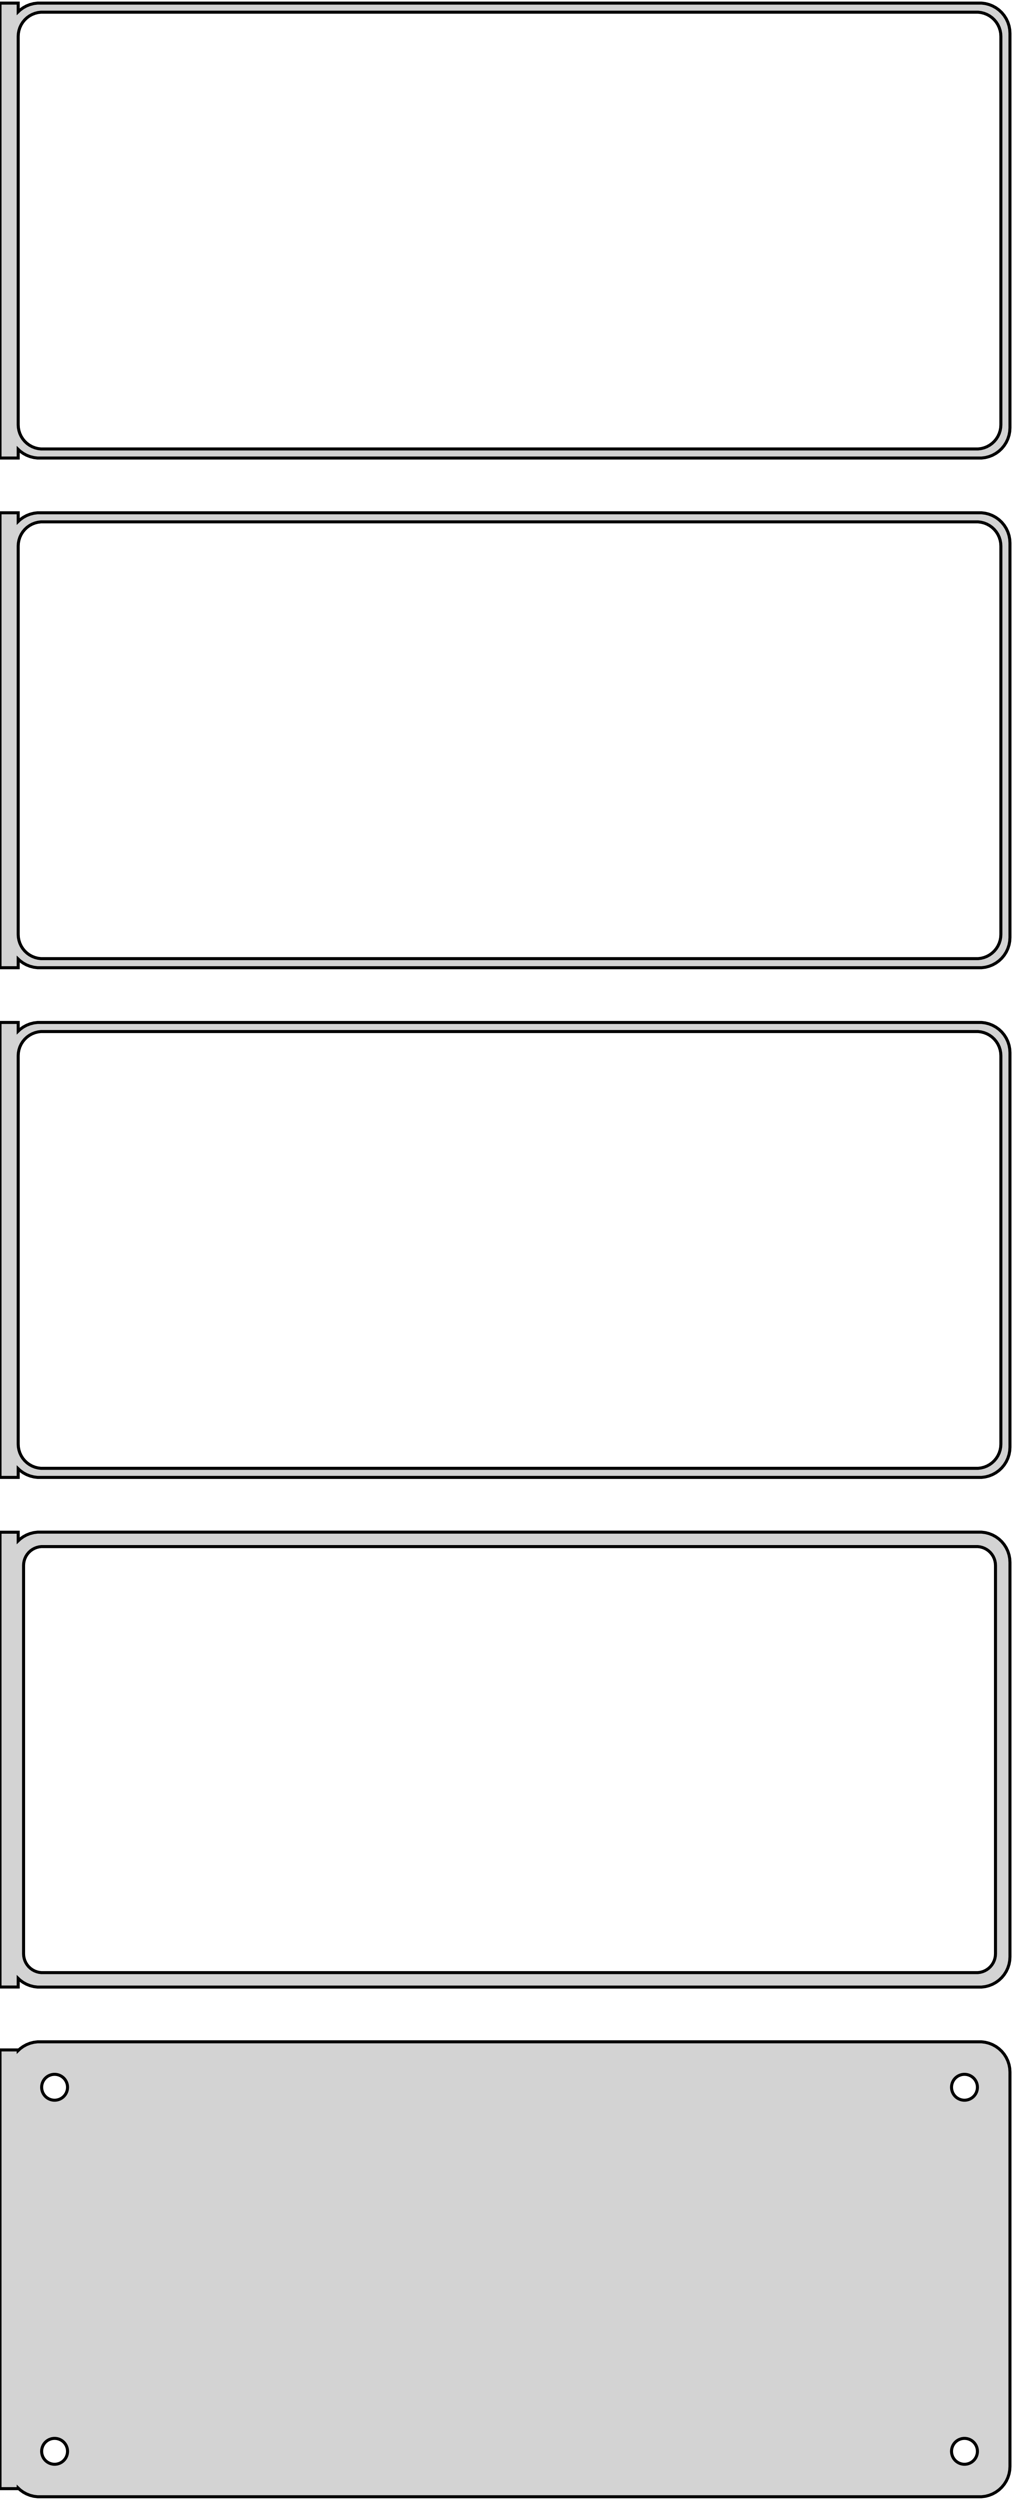 <?xml version="1.0" standalone="no"?>
<!DOCTYPE svg PUBLIC "-//W3C//DTD SVG 1.1//EN" "http://www.w3.org/Graphics/SVG/1.1/DTD/svg11.dtd">
<svg width="167mm" height="412mm" viewBox="-84 -794 167 412" xmlns="http://www.w3.org/2000/svg" version="1.1">
<title>OpenSCAD Model</title>
<path d="
M -81,-719.941 L -80.687,-719.647 L -80.179,-719.278 L -79.629,-718.976 L -79.045,-718.745 L -78.437,-718.589
 L -77.814,-718.51 L 77.814,-718.51 L 78.437,-718.589 L 79.045,-718.745 L 79.629,-718.976 L 80.179,-719.278
 L 80.687,-719.647 L 81.145,-720.077 L 81.545,-720.561 L 81.882,-721.091 L 82.149,-721.659 L 82.343,-722.257
 L 82.461,-722.873 L 82.5,-723.5 L 82.5,-788.5 L 82.461,-789.127 L 82.343,-789.743 L 82.149,-790.341
 L 81.882,-790.909 L 81.545,-791.439 L 81.145,-791.923 L 80.687,-792.353 L 80.179,-792.722 L 79.629,-793.024
 L 79.045,-793.255 L 78.437,-793.411 L 77.814,-793.49 L -77.814,-793.49 L -78.437,-793.411 L -79.045,-793.255
 L -79.629,-793.024 L -80.179,-792.722 L -80.687,-792.353 L -81,-792.059 L -81,-793.49 L -84,-793.49
 L -84,-718.51 L -81,-718.51 z
M -77.251,-720.008 L -77.749,-720.071 L -78.236,-720.196 L -78.703,-720.381 L -79.143,-720.623 L -79.55,-720.918
 L -79.916,-721.262 L -80.236,-721.649 L -80.505,-722.073 L -80.719,-722.528 L -80.874,-723.005 L -80.969,-723.499
 L -81,-724 L -81,-788 L -80.969,-788.501 L -80.874,-788.995 L -80.719,-789.472 L -80.505,-789.927
 L -80.236,-790.351 L -79.916,-790.738 L -79.55,-791.082 L -79.143,-791.377 L -78.703,-791.619 L -78.236,-791.804
 L -77.749,-791.929 L -77.251,-791.992 L 77.251,-791.992 L 77.749,-791.929 L 78.236,-791.804 L 78.703,-791.619
 L 79.143,-791.377 L 79.55,-791.082 L 79.916,-790.738 L 80.236,-790.351 L 80.505,-789.927 L 80.719,-789.472
 L 80.874,-788.995 L 80.969,-788.501 L 81,-788 L 81,-724 L 80.969,-723.499 L 80.874,-723.005
 L 80.719,-722.528 L 80.505,-722.073 L 80.236,-721.649 L 79.916,-721.262 L 79.55,-720.918 L 79.143,-720.623
 L 78.703,-720.381 L 78.236,-720.196 L 77.749,-720.071 L 77.251,-720.008 z
M -81,-635.941 L -80.687,-635.647 L -80.179,-635.278 L -79.629,-634.976 L -79.045,-634.745 L -78.437,-634.589
 L -77.814,-634.51 L 77.814,-634.51 L 78.437,-634.589 L 79.045,-634.745 L 79.629,-634.976 L 80.179,-635.278
 L 80.687,-635.647 L 81.145,-636.077 L 81.545,-636.561 L 81.882,-637.091 L 82.149,-637.659 L 82.343,-638.257
 L 82.461,-638.873 L 82.5,-639.5 L 82.5,-704.5 L 82.461,-705.127 L 82.343,-705.743 L 82.149,-706.341
 L 81.882,-706.909 L 81.545,-707.439 L 81.145,-707.923 L 80.687,-708.353 L 80.179,-708.722 L 79.629,-709.024
 L 79.045,-709.255 L 78.437,-709.411 L 77.814,-709.49 L -77.814,-709.49 L -78.437,-709.411 L -79.045,-709.255
 L -79.629,-709.024 L -80.179,-708.722 L -80.687,-708.353 L -81,-708.059 L -81,-709.49 L -84,-709.49
 L -84,-634.51 L -81,-634.51 z
M -77.251,-636.008 L -77.749,-636.071 L -78.236,-636.196 L -78.703,-636.381 L -79.143,-636.623 L -79.55,-636.918
 L -79.916,-637.262 L -80.236,-637.649 L -80.505,-638.073 L -80.719,-638.528 L -80.874,-639.005 L -80.969,-639.499
 L -81,-640 L -81,-704 L -80.969,-704.501 L -80.874,-704.995 L -80.719,-705.472 L -80.505,-705.927
 L -80.236,-706.351 L -79.916,-706.738 L -79.55,-707.082 L -79.143,-707.377 L -78.703,-707.619 L -78.236,-707.804
 L -77.749,-707.929 L -77.251,-707.992 L 77.251,-707.992 L 77.749,-707.929 L 78.236,-707.804 L 78.703,-707.619
 L 79.143,-707.377 L 79.55,-707.082 L 79.916,-706.738 L 80.236,-706.351 L 80.505,-705.927 L 80.719,-705.472
 L 80.874,-704.995 L 80.969,-704.501 L 81,-704 L 81,-640 L 80.969,-639.499 L 80.874,-639.005
 L 80.719,-638.528 L 80.505,-638.073 L 80.236,-637.649 L 79.916,-637.262 L 79.55,-636.918 L 79.143,-636.623
 L 78.703,-636.381 L 78.236,-636.196 L 77.749,-636.071 L 77.251,-636.008 z
M -81,-551.941 L -80.687,-551.647 L -80.179,-551.278 L -79.629,-550.976 L -79.045,-550.745 L -78.437,-550.589
 L -77.814,-550.51 L 77.814,-550.51 L 78.437,-550.589 L 79.045,-550.745 L 79.629,-550.976 L 80.179,-551.278
 L 80.687,-551.647 L 81.145,-552.077 L 81.545,-552.561 L 81.882,-553.091 L 82.149,-553.659 L 82.343,-554.257
 L 82.461,-554.873 L 82.5,-555.5 L 82.5,-620.5 L 82.461,-621.127 L 82.343,-621.743 L 82.149,-622.341
 L 81.882,-622.909 L 81.545,-623.439 L 81.145,-623.923 L 80.687,-624.353 L 80.179,-624.722 L 79.629,-625.024
 L 79.045,-625.255 L 78.437,-625.411 L 77.814,-625.49 L -77.814,-625.49 L -78.437,-625.411 L -79.045,-625.255
 L -79.629,-625.024 L -80.179,-624.722 L -80.687,-624.353 L -81,-624.059 L -81,-625.49 L -84,-625.49
 L -84,-550.51 L -81,-550.51 z
M -77.251,-552.008 L -77.749,-552.071 L -78.236,-552.196 L -78.703,-552.381 L -79.143,-552.623 L -79.55,-552.918
 L -79.916,-553.262 L -80.236,-553.649 L -80.505,-554.073 L -80.719,-554.528 L -80.874,-555.005 L -80.969,-555.499
 L -81,-556 L -81,-620 L -80.969,-620.501 L -80.874,-620.995 L -80.719,-621.472 L -80.505,-621.927
 L -80.236,-622.351 L -79.916,-622.738 L -79.55,-623.082 L -79.143,-623.377 L -78.703,-623.619 L -78.236,-623.804
 L -77.749,-623.929 L -77.251,-623.992 L 77.251,-623.992 L 77.749,-623.929 L 78.236,-623.804 L 78.703,-623.619
 L 79.143,-623.377 L 79.55,-623.082 L 79.916,-622.738 L 80.236,-622.351 L 80.505,-621.927 L 80.719,-621.472
 L 80.874,-620.995 L 80.969,-620.501 L 81,-620 L 81,-556 L 80.969,-555.499 L 80.874,-555.005
 L 80.719,-554.528 L 80.505,-554.073 L 80.236,-553.649 L 79.916,-553.262 L 79.55,-552.918 L 79.143,-552.623
 L 78.703,-552.381 L 78.236,-552.196 L 77.749,-552.071 L 77.251,-552.008 z
M 78.437,-466.589 L 79.045,-466.745 L 79.629,-466.976 L 80.179,-467.278 L 80.687,-467.647 L 81.145,-468.077
 L 81.545,-468.561 L 81.882,-469.091 L 82.149,-469.659 L 82.343,-470.257 L 82.461,-470.873 L 82.5,-471.5
 L 82.5,-536.5 L 82.461,-537.127 L 82.343,-537.743 L 82.149,-538.341 L 81.882,-538.909 L 81.545,-539.439
 L 81.145,-539.923 L 80.687,-540.353 L 80.179,-540.722 L 79.629,-541.024 L 79.045,-541.255 L 78.437,-541.411
 L 77.814,-541.49 L -77.814,-541.49 L -78.437,-541.411 L -79.045,-541.255 L -79.629,-541.024 L -80.179,-540.722
 L -80.687,-540.353 L -81,-540.059 L -81,-541.479 L -84,-541.479 L -84,-466.521 L -81,-466.521
 L -81,-467.941 L -80.687,-467.647 L -80.179,-467.278 L -79.629,-466.976 L -79.045,-466.745 L -78.437,-466.589
 L -77.814,-466.51 L 77.814,-466.51 z
M -77.195,-468.893 L -77.583,-468.942 L -77.962,-469.039 L -78.325,-469.183 L -78.668,-469.372 L -78.984,-469.601
 L -79.269,-469.869 L -79.518,-470.17 L -79.728,-470.5 L -79.894,-470.854 L -80.015,-471.226 L -80.088,-471.61
 L -80.113,-472 L -80.113,-536 L -80.088,-536.39 L -80.015,-536.774 L -79.894,-537.146 L -79.728,-537.5
 L -79.518,-537.83 L -79.269,-538.131 L -78.984,-538.399 L -78.668,-538.628 L -78.325,-538.817 L -77.962,-538.961
 L -77.583,-539.058 L -77.195,-539.107 L 77.195,-539.107 L 77.583,-539.058 L 77.962,-538.961 L 78.325,-538.817
 L 78.668,-538.628 L 78.984,-538.399 L 79.269,-538.131 L 79.518,-537.83 L 79.728,-537.5 L 79.894,-537.146
 L 80.015,-536.774 L 80.088,-536.39 L 80.113,-536 L 80.113,-472 L 80.088,-471.61 L 80.015,-471.226
 L 79.894,-470.854 L 79.728,-470.5 L 79.518,-470.17 L 79.269,-469.869 L 78.984,-469.601 L 78.668,-469.372
 L 78.325,-469.183 L 77.962,-469.039 L 77.583,-468.942 L 77.195,-468.893 z
M 78.437,-382.589 L 79.045,-382.745 L 79.629,-382.976 L 80.179,-383.278 L 80.687,-383.647 L 81.145,-384.077
 L 81.545,-384.561 L 81.882,-385.091 L 82.149,-385.659 L 82.343,-386.257 L 82.461,-386.873 L 82.5,-387.5
 L 82.5,-452.5 L 82.461,-453.127 L 82.343,-453.743 L 82.149,-454.341 L 81.882,-454.909 L 81.545,-455.439
 L 81.145,-455.923 L 80.687,-456.353 L 80.179,-456.722 L 79.629,-457.024 L 79.045,-457.255 L 78.437,-457.411
 L 77.814,-457.49 L -77.814,-457.49 L -78.437,-457.411 L -79.045,-457.255 L -79.629,-457.024 L -80.179,-456.722
 L -80.687,-456.353 L -81,-456.059 L -81,-456.153 L -84,-456.153 L -84,-383.847 L -81,-383.847
 L -81,-383.941 L -80.687,-383.647 L -80.179,-383.278 L -79.629,-382.976 L -79.045,-382.745 L -78.437,-382.589
 L -77.814,-382.51 L 77.814,-382.51 z
M -75.134,-447.869 L -75.4,-447.903 L -75.66,-447.969 L -75.909,-448.068 L -76.144,-448.197 L -76.361,-448.355
 L -76.557,-448.538 L -76.728,-448.745 L -76.871,-448.971 L -76.985,-449.214 L -77.068,-449.469 L -77.118,-449.732
 L -77.135,-450 L -77.118,-450.268 L -77.068,-450.531 L -76.985,-450.786 L -76.871,-451.029 L -76.728,-451.255
 L -76.557,-451.462 L -76.361,-451.645 L -76.144,-451.803 L -75.909,-451.932 L -75.66,-452.031 L -75.4,-452.097
 L -75.134,-452.131 L -74.866,-452.131 L -74.6,-452.097 L -74.34,-452.031 L -74.091,-451.932 L -73.856,-451.803
 L -73.639,-451.645 L -73.443,-451.462 L -73.272,-451.255 L -73.129,-451.029 L -73.015,-450.786 L -72.932,-450.531
 L -72.882,-450.268 L -72.865,-450 L -72.882,-449.732 L -72.932,-449.469 L -73.015,-449.214 L -73.129,-448.971
 L -73.272,-448.745 L -73.443,-448.538 L -73.639,-448.355 L -73.856,-448.197 L -74.091,-448.068 L -74.34,-447.969
 L -74.6,-447.903 L -74.866,-447.869 z
M 74.866,-447.869 L 74.6,-447.903 L 74.34,-447.969 L 74.091,-448.068 L 73.856,-448.197 L 73.639,-448.355
 L 73.443,-448.538 L 73.272,-448.745 L 73.129,-448.971 L 73.015,-449.214 L 72.932,-449.469 L 72.882,-449.732
 L 72.865,-450 L 72.882,-450.268 L 72.932,-450.531 L 73.015,-450.786 L 73.129,-451.029 L 73.272,-451.255
 L 73.443,-451.462 L 73.639,-451.645 L 73.856,-451.803 L 74.091,-451.932 L 74.34,-452.031 L 74.6,-452.097
 L 74.866,-452.131 L 75.134,-452.131 L 75.4,-452.097 L 75.66,-452.031 L 75.909,-451.932 L 76.144,-451.803
 L 76.361,-451.645 L 76.557,-451.462 L 76.728,-451.255 L 76.871,-451.029 L 76.985,-450.786 L 77.068,-450.531
 L 77.118,-450.268 L 77.135,-450 L 77.118,-449.732 L 77.068,-449.469 L 76.985,-449.214 L 76.871,-448.971
 L 76.728,-448.745 L 76.557,-448.538 L 76.361,-448.355 L 76.144,-448.197 L 75.909,-448.068 L 75.66,-447.969
 L 75.4,-447.903 L 75.134,-447.869 z
M -75.134,-387.869 L -75.4,-387.903 L -75.66,-387.969 L -75.909,-388.068 L -76.144,-388.197 L -76.361,-388.355
 L -76.557,-388.538 L -76.728,-388.745 L -76.871,-388.971 L -76.985,-389.214 L -77.068,-389.469 L -77.118,-389.732
 L -77.135,-390 L -77.118,-390.268 L -77.068,-390.531 L -76.985,-390.786 L -76.871,-391.029 L -76.728,-391.255
 L -76.557,-391.462 L -76.361,-391.645 L -76.144,-391.803 L -75.909,-391.932 L -75.66,-392.031 L -75.4,-392.097
 L -75.134,-392.131 L -74.866,-392.131 L -74.6,-392.097 L -74.34,-392.031 L -74.091,-391.932 L -73.856,-391.803
 L -73.639,-391.645 L -73.443,-391.462 L -73.272,-391.255 L -73.129,-391.029 L -73.015,-390.786 L -72.932,-390.531
 L -72.882,-390.268 L -72.865,-390 L -72.882,-389.732 L -72.932,-389.469 L -73.015,-389.214 L -73.129,-388.971
 L -73.272,-388.745 L -73.443,-388.538 L -73.639,-388.355 L -73.856,-388.197 L -74.091,-388.068 L -74.34,-387.969
 L -74.6,-387.903 L -74.866,-387.869 z
M 74.866,-387.869 L 74.6,-387.903 L 74.34,-387.969 L 74.091,-388.068 L 73.856,-388.197 L 73.639,-388.355
 L 73.443,-388.538 L 73.272,-388.745 L 73.129,-388.971 L 73.015,-389.214 L 72.932,-389.469 L 72.882,-389.732
 L 72.865,-390 L 72.882,-390.268 L 72.932,-390.531 L 73.015,-390.786 L 73.129,-391.029 L 73.272,-391.255
 L 73.443,-391.462 L 73.639,-391.645 L 73.856,-391.803 L 74.091,-391.932 L 74.34,-392.031 L 74.6,-392.097
 L 74.866,-392.131 L 75.134,-392.131 L 75.4,-392.097 L 75.66,-392.031 L 75.909,-391.932 L 76.144,-391.803
 L 76.361,-391.645 L 76.557,-391.462 L 76.728,-391.255 L 76.871,-391.029 L 76.985,-390.786 L 77.068,-390.531
 L 77.118,-390.268 L 77.135,-390 L 77.118,-389.732 L 77.068,-389.469 L 76.985,-389.214 L 76.871,-388.971
 L 76.728,-388.745 L 76.557,-388.538 L 76.361,-388.355 L 76.144,-388.197 L 75.909,-388.068 L 75.66,-387.969
 L 75.4,-387.903 L 75.134,-387.869 z
" stroke="black" fill="lightgray" stroke-width="0.5"/>
</svg>
